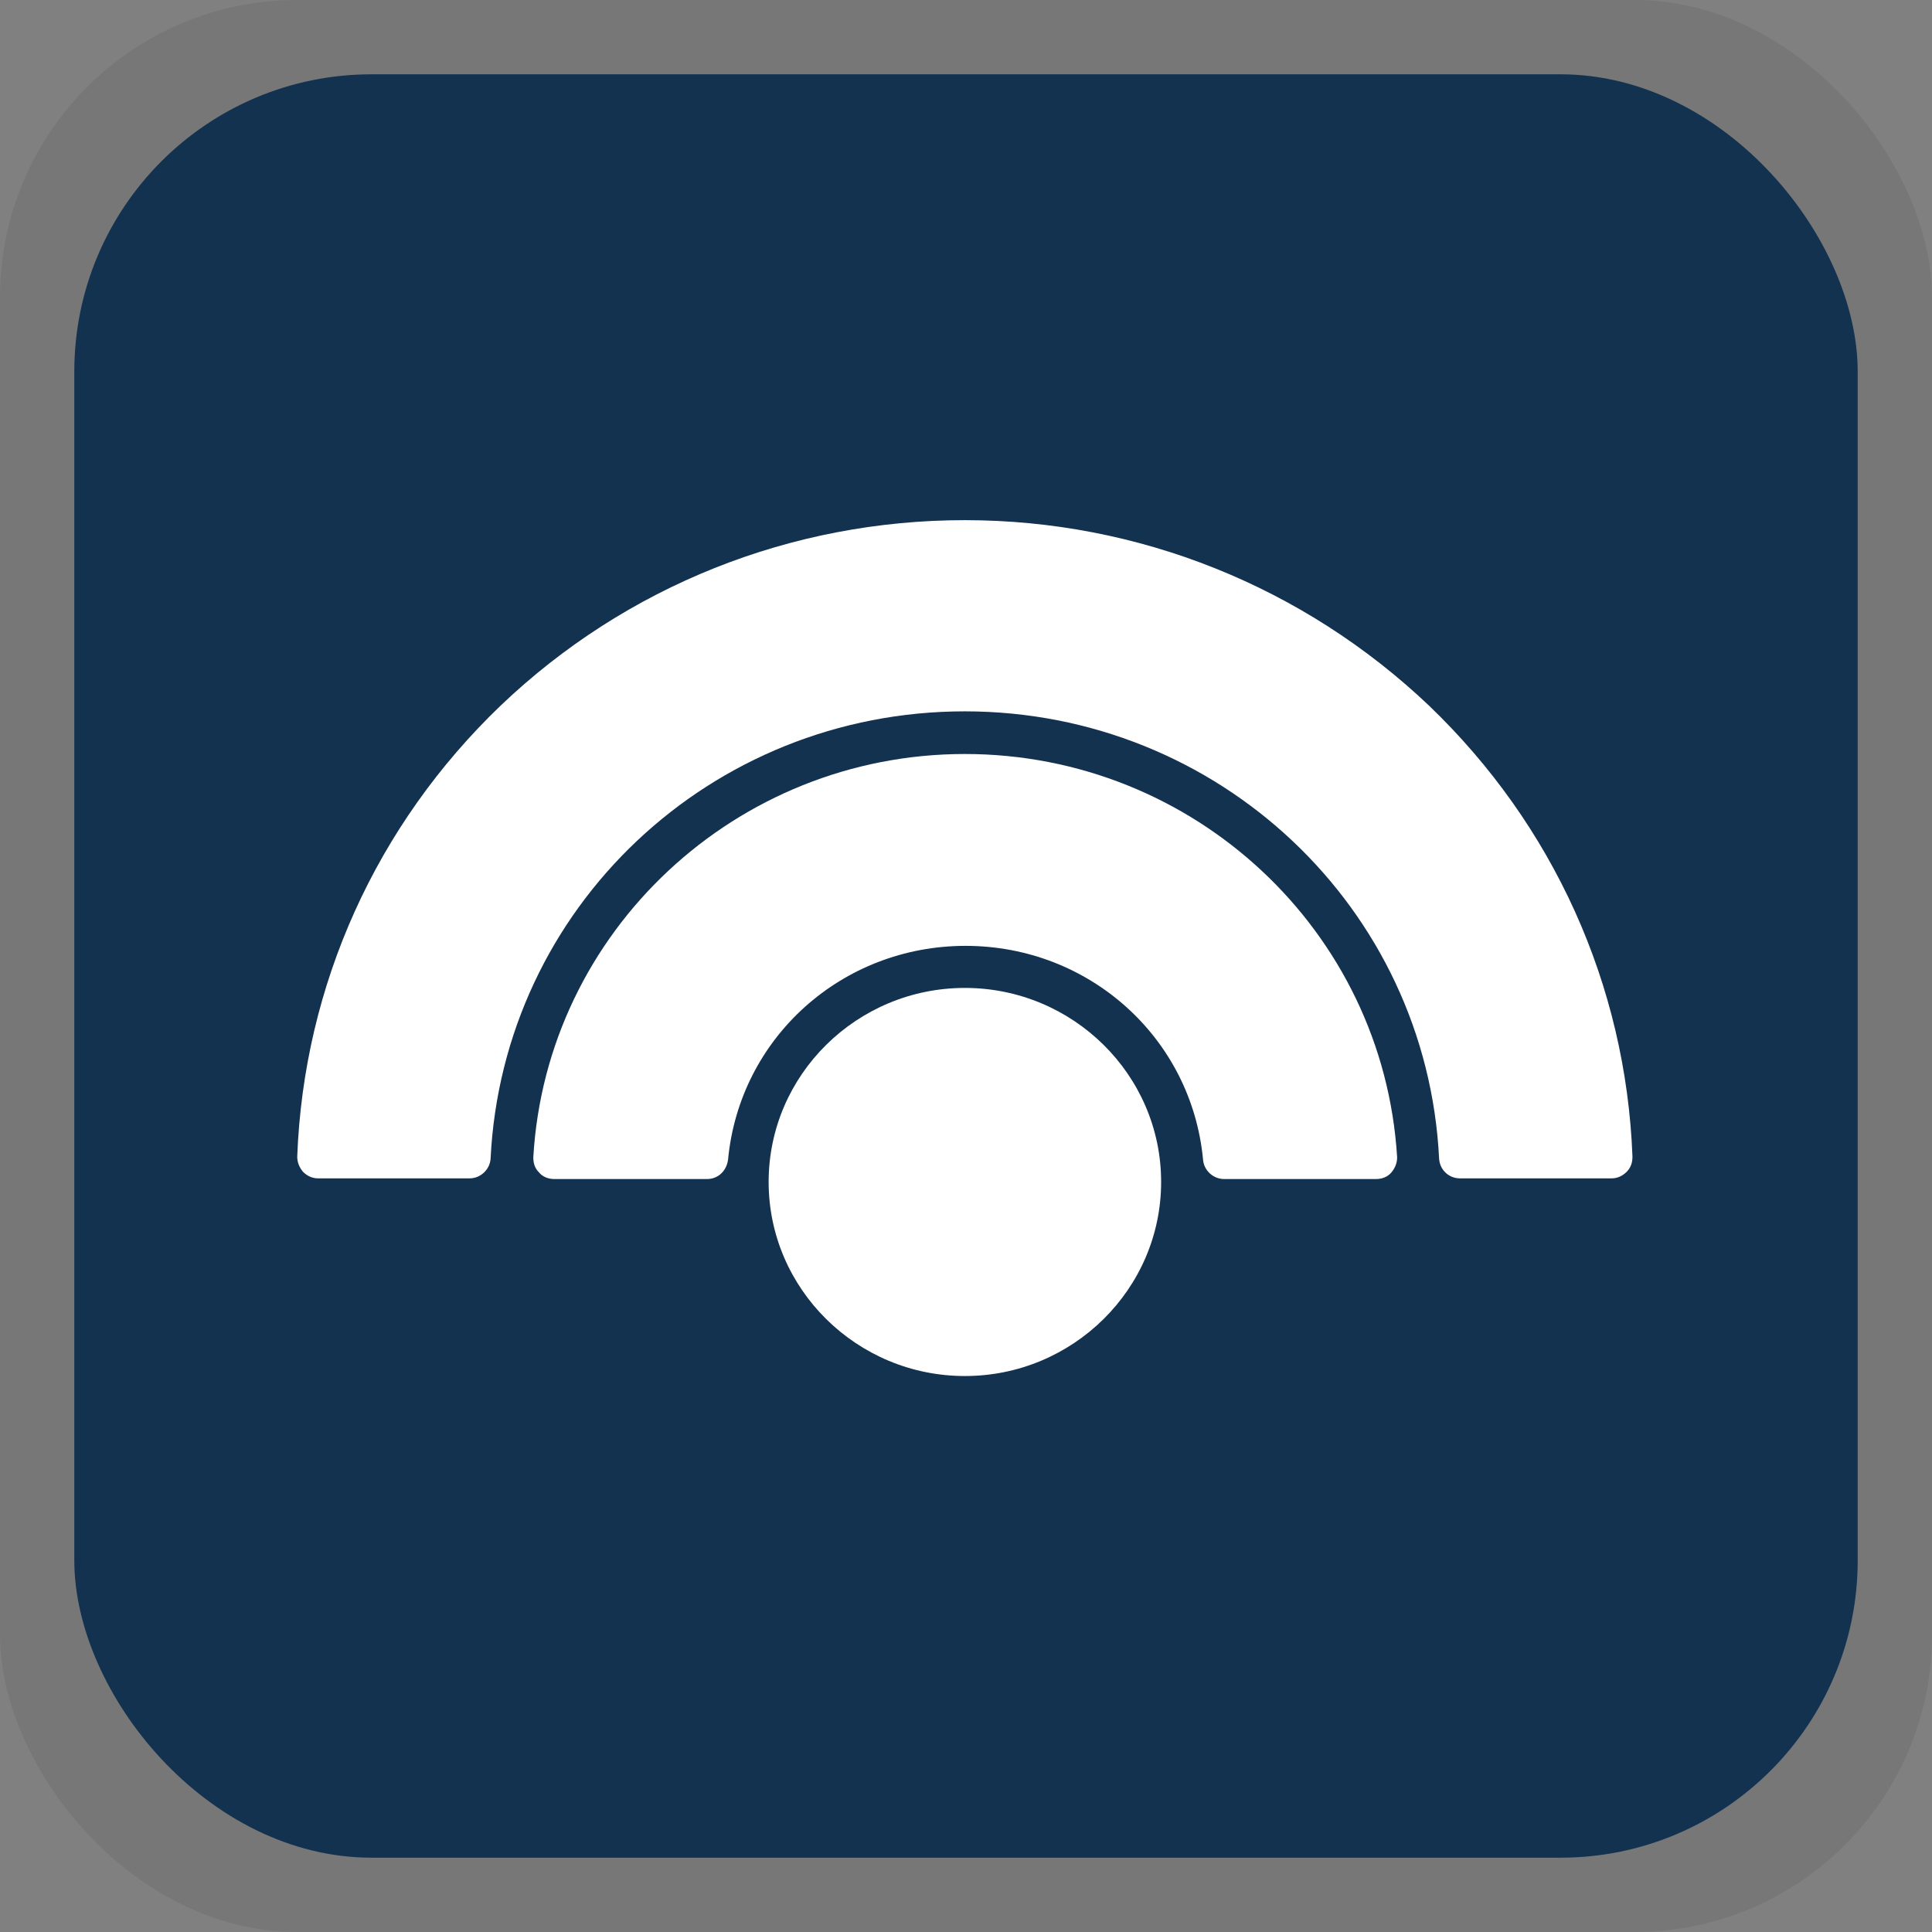<svg width="26" height="26" viewBox="0 0 26 26" fill="none" xmlns="http://www.w3.org/2000/svg">
<rect x="0" y="0" width="26" height="26" fill="#808080" stroke="none"/>
<rect opacity="0.07" width="26" height="26" rx="4" fill="black"/>
<rect x="1" y="1" width="24" height="24" rx="4" fill="#133250"/>
<path fill-rule="evenodd" clip-rule="evenodd" d="M12.984 10.147C9.905 10.147 7.352 12.535 7.177 15.575C7.177 15.653 7.196 15.721 7.255 15.779C7.303 15.838 7.381 15.867 7.459 15.867H9.515C9.662 15.867 9.778 15.76 9.798 15.604C9.954 13.967 11.328 12.729 12.994 12.729C14.66 12.729 16.034 13.967 16.19 15.604C16.2 15.75 16.327 15.867 16.473 15.867H18.519C18.597 15.867 18.675 15.838 18.724 15.779C18.773 15.721 18.802 15.653 18.802 15.575C18.617 12.525 16.064 10.147 12.984 10.147Z" fill="white"/>
<path fill-rule="evenodd" clip-rule="evenodd" d="M12.985 13.295C11.533 13.295 10.344 14.464 10.344 15.906C10.344 17.348 11.533 18.518 12.985 18.518C14.437 18.518 15.626 17.348 15.626 15.906C15.626 14.464 14.437 13.295 12.985 13.295Z" fill="white"/>
<path fill-rule="evenodd" clip-rule="evenodd" d="M12.984 7C10.646 7 8.424 7.887 6.738 9.495C5.062 11.102 4.088 13.256 4 15.565C4 15.643 4.029 15.711 4.078 15.77C4.136 15.828 4.205 15.858 4.283 15.858H6.319C6.465 15.858 6.592 15.741 6.602 15.595C6.767 12.213 9.564 9.573 12.984 9.573C16.395 9.573 19.201 12.213 19.367 15.595C19.377 15.741 19.494 15.858 19.649 15.858H21.686C21.764 15.858 21.832 15.828 21.891 15.77C21.949 15.711 21.969 15.643 21.969 15.565C21.881 13.256 20.906 11.102 19.23 9.495C17.545 7.896 15.323 7 12.984 7Z" fill="white"/>
</svg>

